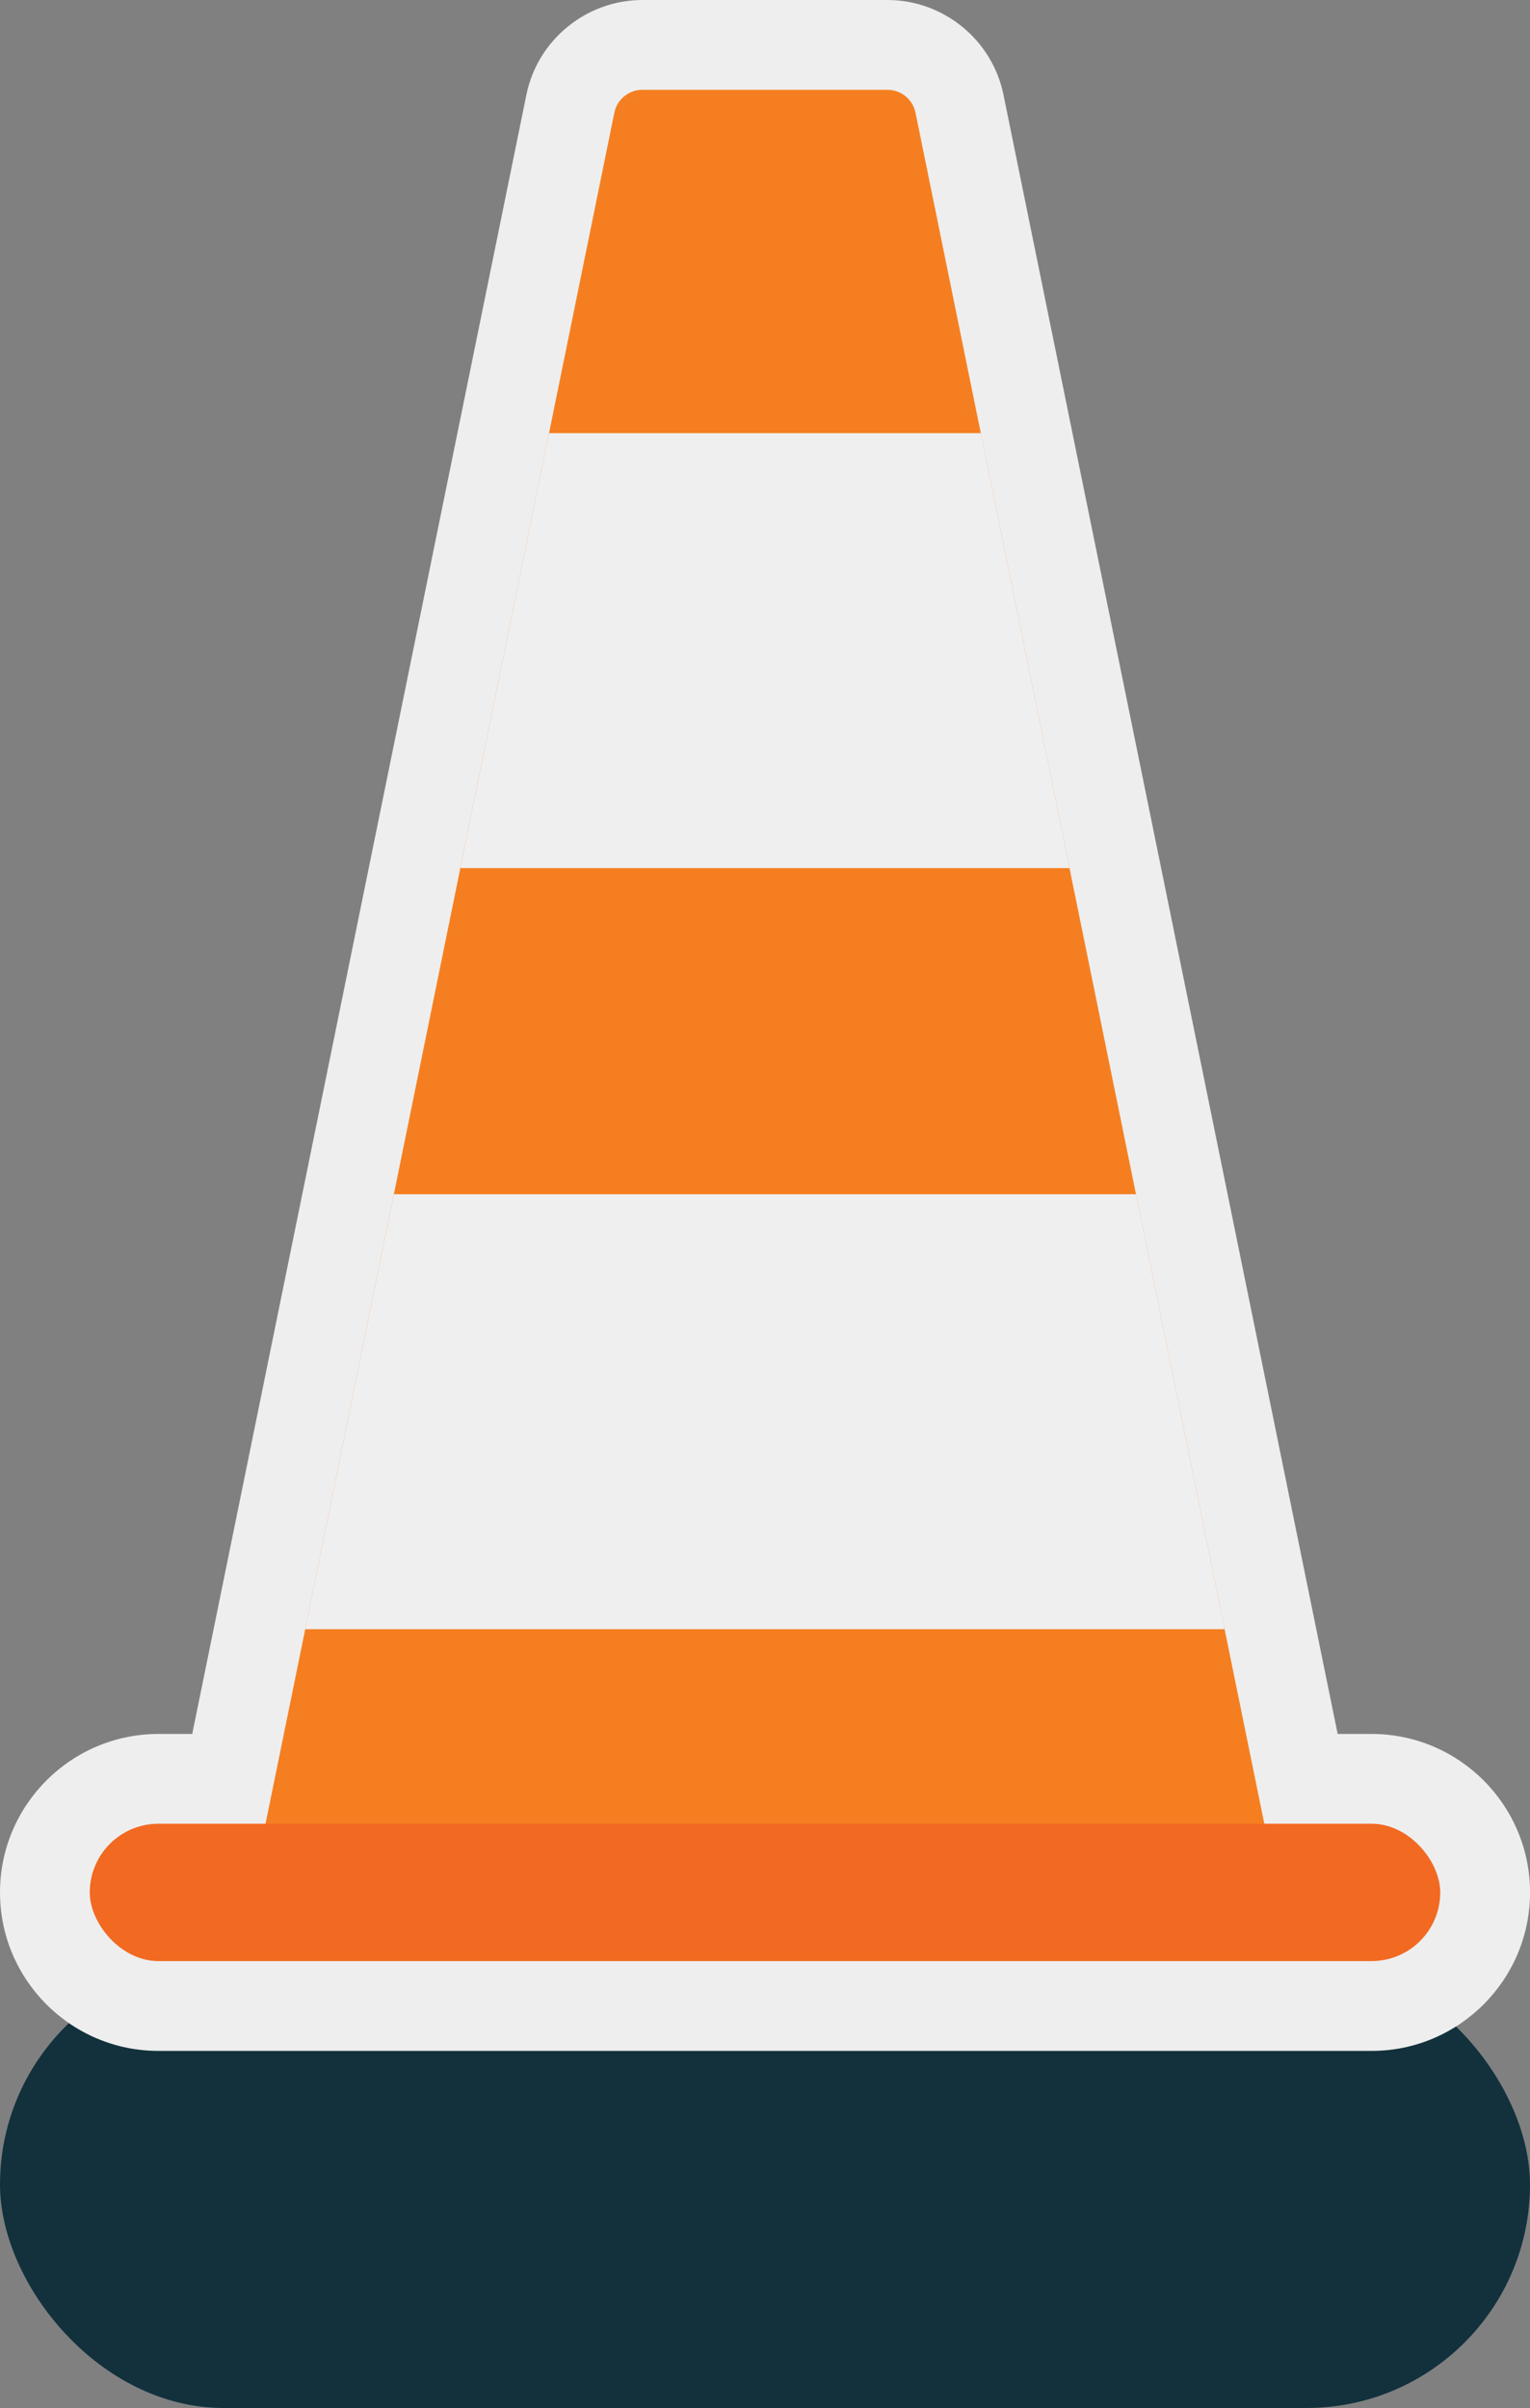 <?xml version="1.0" encoding="UTF-8"?>
<svg id="Layer_1" xmlns="http://www.w3.org/2000/svg" width="68.16" height="107.256">
    <rect width="100%" height="100%" fill="#808080" stroke="none"/>
    <defs>
        <style>
            .cls-1 {
                fill: #f0efef;
            }

            .cls-1,
            .cls-2,
            .cls-3,
            .cls-4,
            .cls-5 {
                stroke-width: 0px;
            }

            .cls-2 {
                fill: #12313c;
            }

            .cls-3 {
                fill: #f57f20;
            }

            .cls-4 {
                fill: #eee;
            }

            .cls-5 {
                fill: #f26921;
            }
        </style>
    </defs>
    <rect class="cls-2" x="0" y="87.35" width="68.16" height="19.906" rx="9.953" ry="9.953" />
    <path class="cls-4"
        d="m7.058,91.351C3.166,91.351,0,88.184,0,84.292s3.166-7.059,7.059-7.059h1.505L23.45,4.221C23.948,1.775,26.123,0,28.619,0h10.916c2.496,0,4.671,1.775,5.169,4.221l14.887,73.012h1.512c3.893,0,7.059,3.167,7.059,7.059s-3.166,7.059-7.059,7.059H7.058Z" />
    <path class="cls-3"
        d="m55.074,82.762H13.079c-.806,0-1.41-.739-1.25-1.529h0s1.769-8.666,1.769-8.666l3.948-19.372,2.962-14.529,3.951-19.372,2.909-14.273c.121-.594.643-1.021,1.25-1.021h10.917c.606,0,1.129.427,1.25,1.021l2.909,14.273,3.951,19.372,2.962,14.529,3.948,19.372,1.769,8.666h0c.161.79-.443,1.529-1.25,1.529Z" />
    <polygon class="cls-1" points="47.645 38.665 20.509 38.665 24.459 19.293 43.694 19.293 47.645 38.665" />
    <polygon class="cls-1" points="54.555 72.567 13.598 72.567 17.547 53.194 50.607 53.194 54.555 72.567" />
    <rect class="cls-5" x="3.999" y="81.233" width="60.162" height="6.117" rx="3.059" ry="3.059" />
</svg>